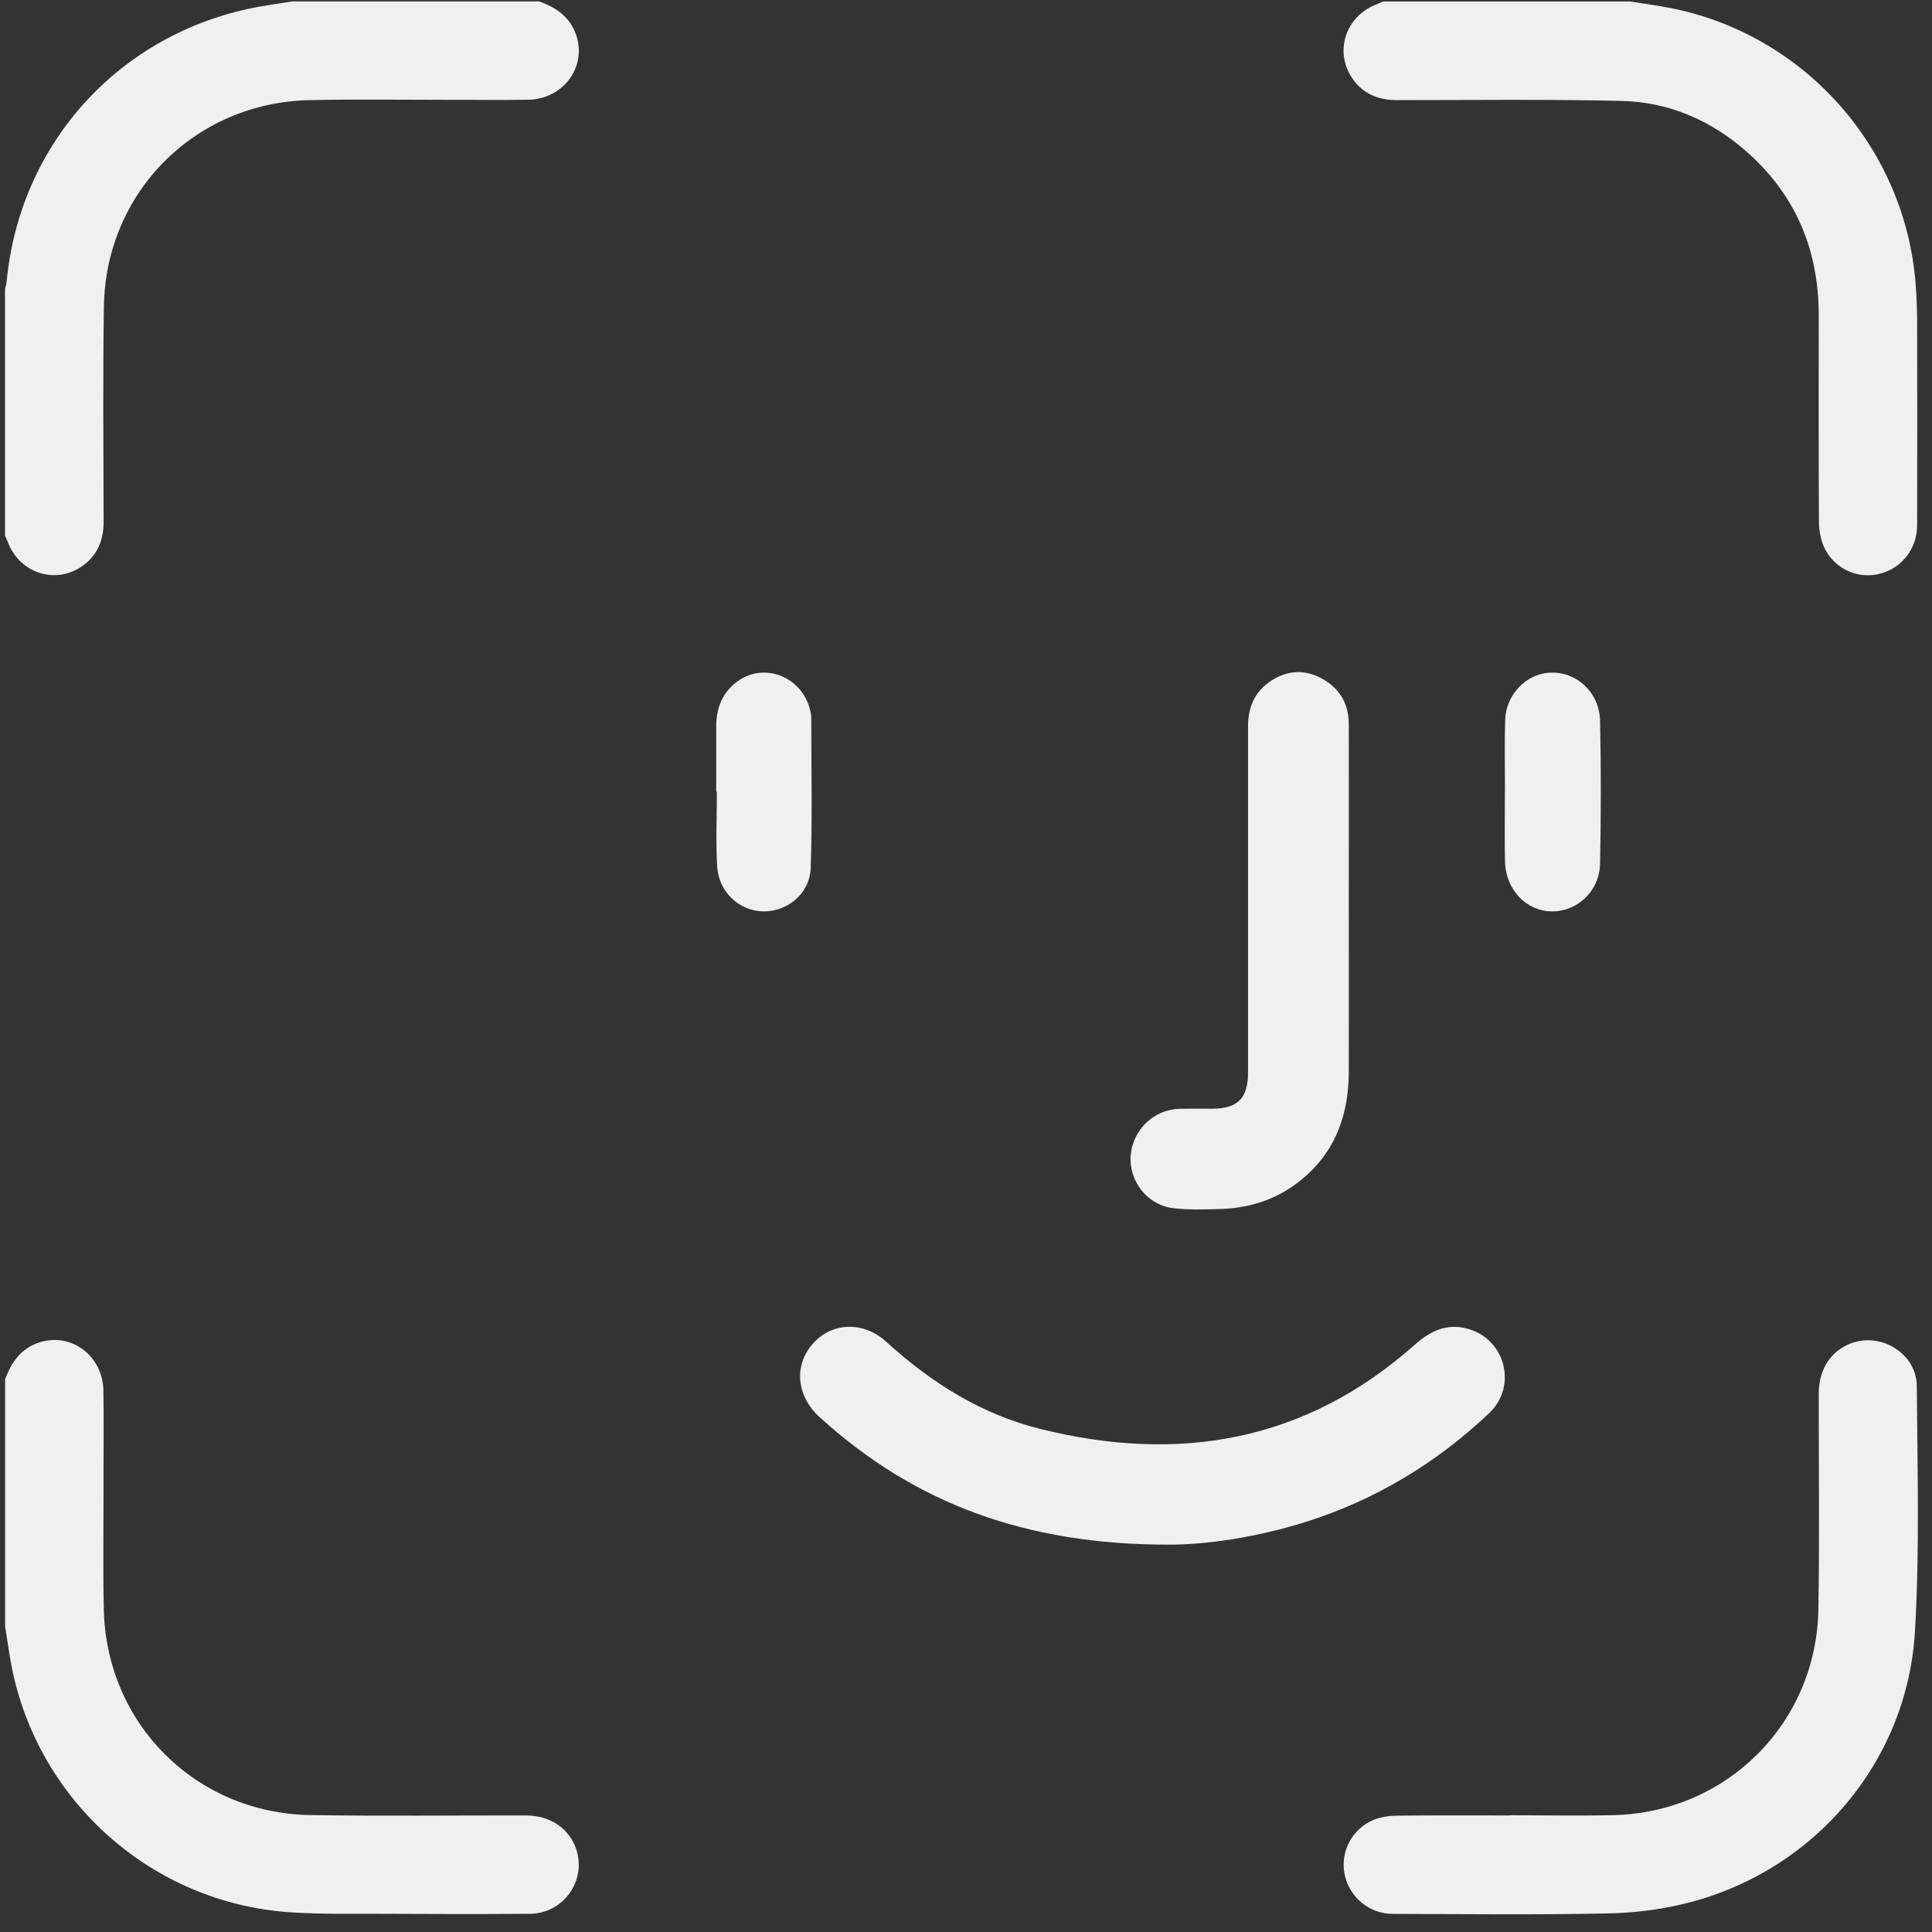 <svg width="101" height="101" viewBox="0 0 101 101" fill="none" xmlns="http://www.w3.org/2000/svg">
<rect x="0" y="0" width="101" height="101" fill="#333333" stroke="none"/>
<g clip-path="url(#clip0_826_1403)">
<path d="M28.182 0.073C29.077 0.388 29.802 0.893 30.122 1.833C30.687 3.503 29.447 5.184 27.612 5.214C26.197 5.239 24.782 5.214 23.367 5.219C20.977 5.219 18.587 5.184 16.197 5.234C10.217 5.354 5.532 10.029 5.432 16.005C5.372 19.761 5.412 23.516 5.417 27.277C5.417 28.272 5.072 29.092 4.222 29.647C2.842 30.547 1.047 29.942 0.432 28.392C0.377 28.257 0.317 28.127 0.262 27.997C0.262 23.701 0.262 19.406 0.262 15.11C0.292 14.985 0.332 14.86 0.347 14.735C1.007 7.644 6.037 1.963 13.002 0.458C13.757 0.293 14.532 0.198 15.297 0.073H28.182Z" fill="#F0F0F0"/>
<path d="M85.193 0.073C85.993 0.203 86.798 0.303 87.588 0.473C94.463 1.948 99.588 7.809 100.143 14.82C100.193 15.47 100.218 16.12 100.223 16.77C100.228 20.336 100.233 23.896 100.223 27.462C100.223 28.727 99.358 29.772 98.158 30.022C97.003 30.262 95.803 29.662 95.328 28.532C95.158 28.127 95.088 27.652 95.088 27.207C95.068 23.626 95.078 20.046 95.078 16.47C95.078 13.085 93.883 10.209 91.338 7.954C89.463 6.289 87.243 5.329 84.738 5.274C80.838 5.184 76.928 5.234 73.028 5.234C72.028 5.234 71.208 4.888 70.658 4.038C69.758 2.658 70.363 0.863 71.913 0.248C72.048 0.193 72.178 0.138 72.308 0.078C76.603 0.078 80.898 0.078 85.193 0.078V0.073Z" fill="#F0F0F0"/>
<path d="M0.262 72.129C0.577 71.234 1.082 70.508 2.027 70.189C3.697 69.623 5.382 70.864 5.407 72.704C5.432 74.459 5.407 76.219 5.412 77.975C5.412 80.025 5.382 82.075 5.427 84.126C5.552 90.106 10.227 94.787 16.212 94.887C19.967 94.947 23.727 94.902 27.487 94.907C28.772 94.907 29.762 95.587 30.127 96.682C30.667 98.323 29.452 100.033 27.702 100.048C25.132 100.068 22.562 100.063 19.992 100.048C18.332 100.038 16.667 100.083 15.017 99.958C8.002 99.428 2.147 94.287 0.667 87.411C0.497 86.621 0.397 85.811 0.267 85.016V72.129H0.262Z" fill="#F0F0F0"/>
<path d="M78.9 94.897C80.705 94.897 82.515 94.932 84.32 94.892C90.27 94.762 94.955 90.091 95.06 84.135C95.125 80.38 95.075 76.619 95.08 72.859C95.08 71.579 95.71 70.618 96.785 70.218C98.355 69.638 100.19 70.773 100.205 72.449C100.235 76.729 100.36 81.015 100.11 85.281C99.71 92.062 94.925 97.717 88.365 99.443C86.98 99.808 85.515 99.998 84.085 100.028C80.33 100.108 76.57 100.063 72.81 100.053C71.58 100.053 70.545 99.183 70.295 97.998C70.05 96.832 70.67 95.602 71.815 95.137C72.195 94.982 72.635 94.922 73.05 94.917C75 94.897 76.955 94.907 78.905 94.907V94.897H78.9Z" fill="#F0F0F0"/>
<path d="M61.081 80.75C53.601 80.755 47.781 78.579 42.841 74.079C41.646 72.989 41.486 71.398 42.481 70.258C43.461 69.128 45.121 69.048 46.311 70.128C48.656 72.263 51.286 73.934 54.376 74.699C61.616 76.504 68.246 75.379 73.956 70.303C74.766 69.583 75.626 69.168 76.706 69.458C78.691 69.988 79.346 72.463 77.846 73.879C75.101 76.474 71.941 78.389 68.331 79.54C65.706 80.375 63.016 80.76 61.081 80.75Z" fill="#F0F0F0"/>
<path d="M70.51 47.185C70.51 50.145 70.52 53.106 70.51 56.066C70.5 58.482 69.675 60.517 67.655 61.962C66.48 62.802 65.145 63.172 63.715 63.207C62.905 63.227 62.08 63.257 61.28 63.152C59.95 62.972 59 61.707 59.11 60.397C59.22 59.062 60.32 58.002 61.655 57.967C62.225 57.952 62.795 57.967 63.365 57.962C64.72 57.947 65.245 57.422 65.245 56.051C65.245 50.015 65.245 43.98 65.245 37.944C65.245 36.918 65.635 36.103 66.5 35.558C67.35 35.023 68.25 34.993 69.14 35.493C70.055 36.008 70.51 36.813 70.51 37.859C70.52 40.964 70.51 44.075 70.51 47.18V47.185Z" fill="#F0F0F0"/>
<path d="M37.441 41.389C37.441 40.249 37.441 39.114 37.441 37.973C37.441 37.003 37.771 36.183 38.571 35.608C40.021 34.573 42.021 35.433 42.376 37.233C42.391 37.313 42.411 37.393 42.411 37.473C42.411 40.104 42.471 42.739 42.381 45.369C42.336 46.72 41.166 47.66 39.906 47.645C38.656 47.63 37.566 46.635 37.491 45.289C37.416 43.994 37.476 42.689 37.476 41.389H37.446H37.441Z" fill="#F0F0F0"/>
<path d="M78.677 41.374C78.677 40.124 78.647 38.869 78.687 37.619C78.722 36.463 79.582 35.448 80.637 35.218C82.147 34.893 83.607 36.028 83.647 37.679C83.702 40.164 83.697 42.654 83.647 45.145C83.617 46.595 82.452 47.665 81.107 47.645C79.772 47.62 78.712 46.5 78.677 45.035C78.652 43.815 78.672 42.594 78.672 41.374H78.682H78.677Z" fill="#F0F0F0"/>
</g>
<defs>
<clipPath id="clip0_826_1403">
<rect width="100" height="100" fill="white" transform="translate(0.262 0.073)"/>
</clipPath>
</defs>
</svg>

